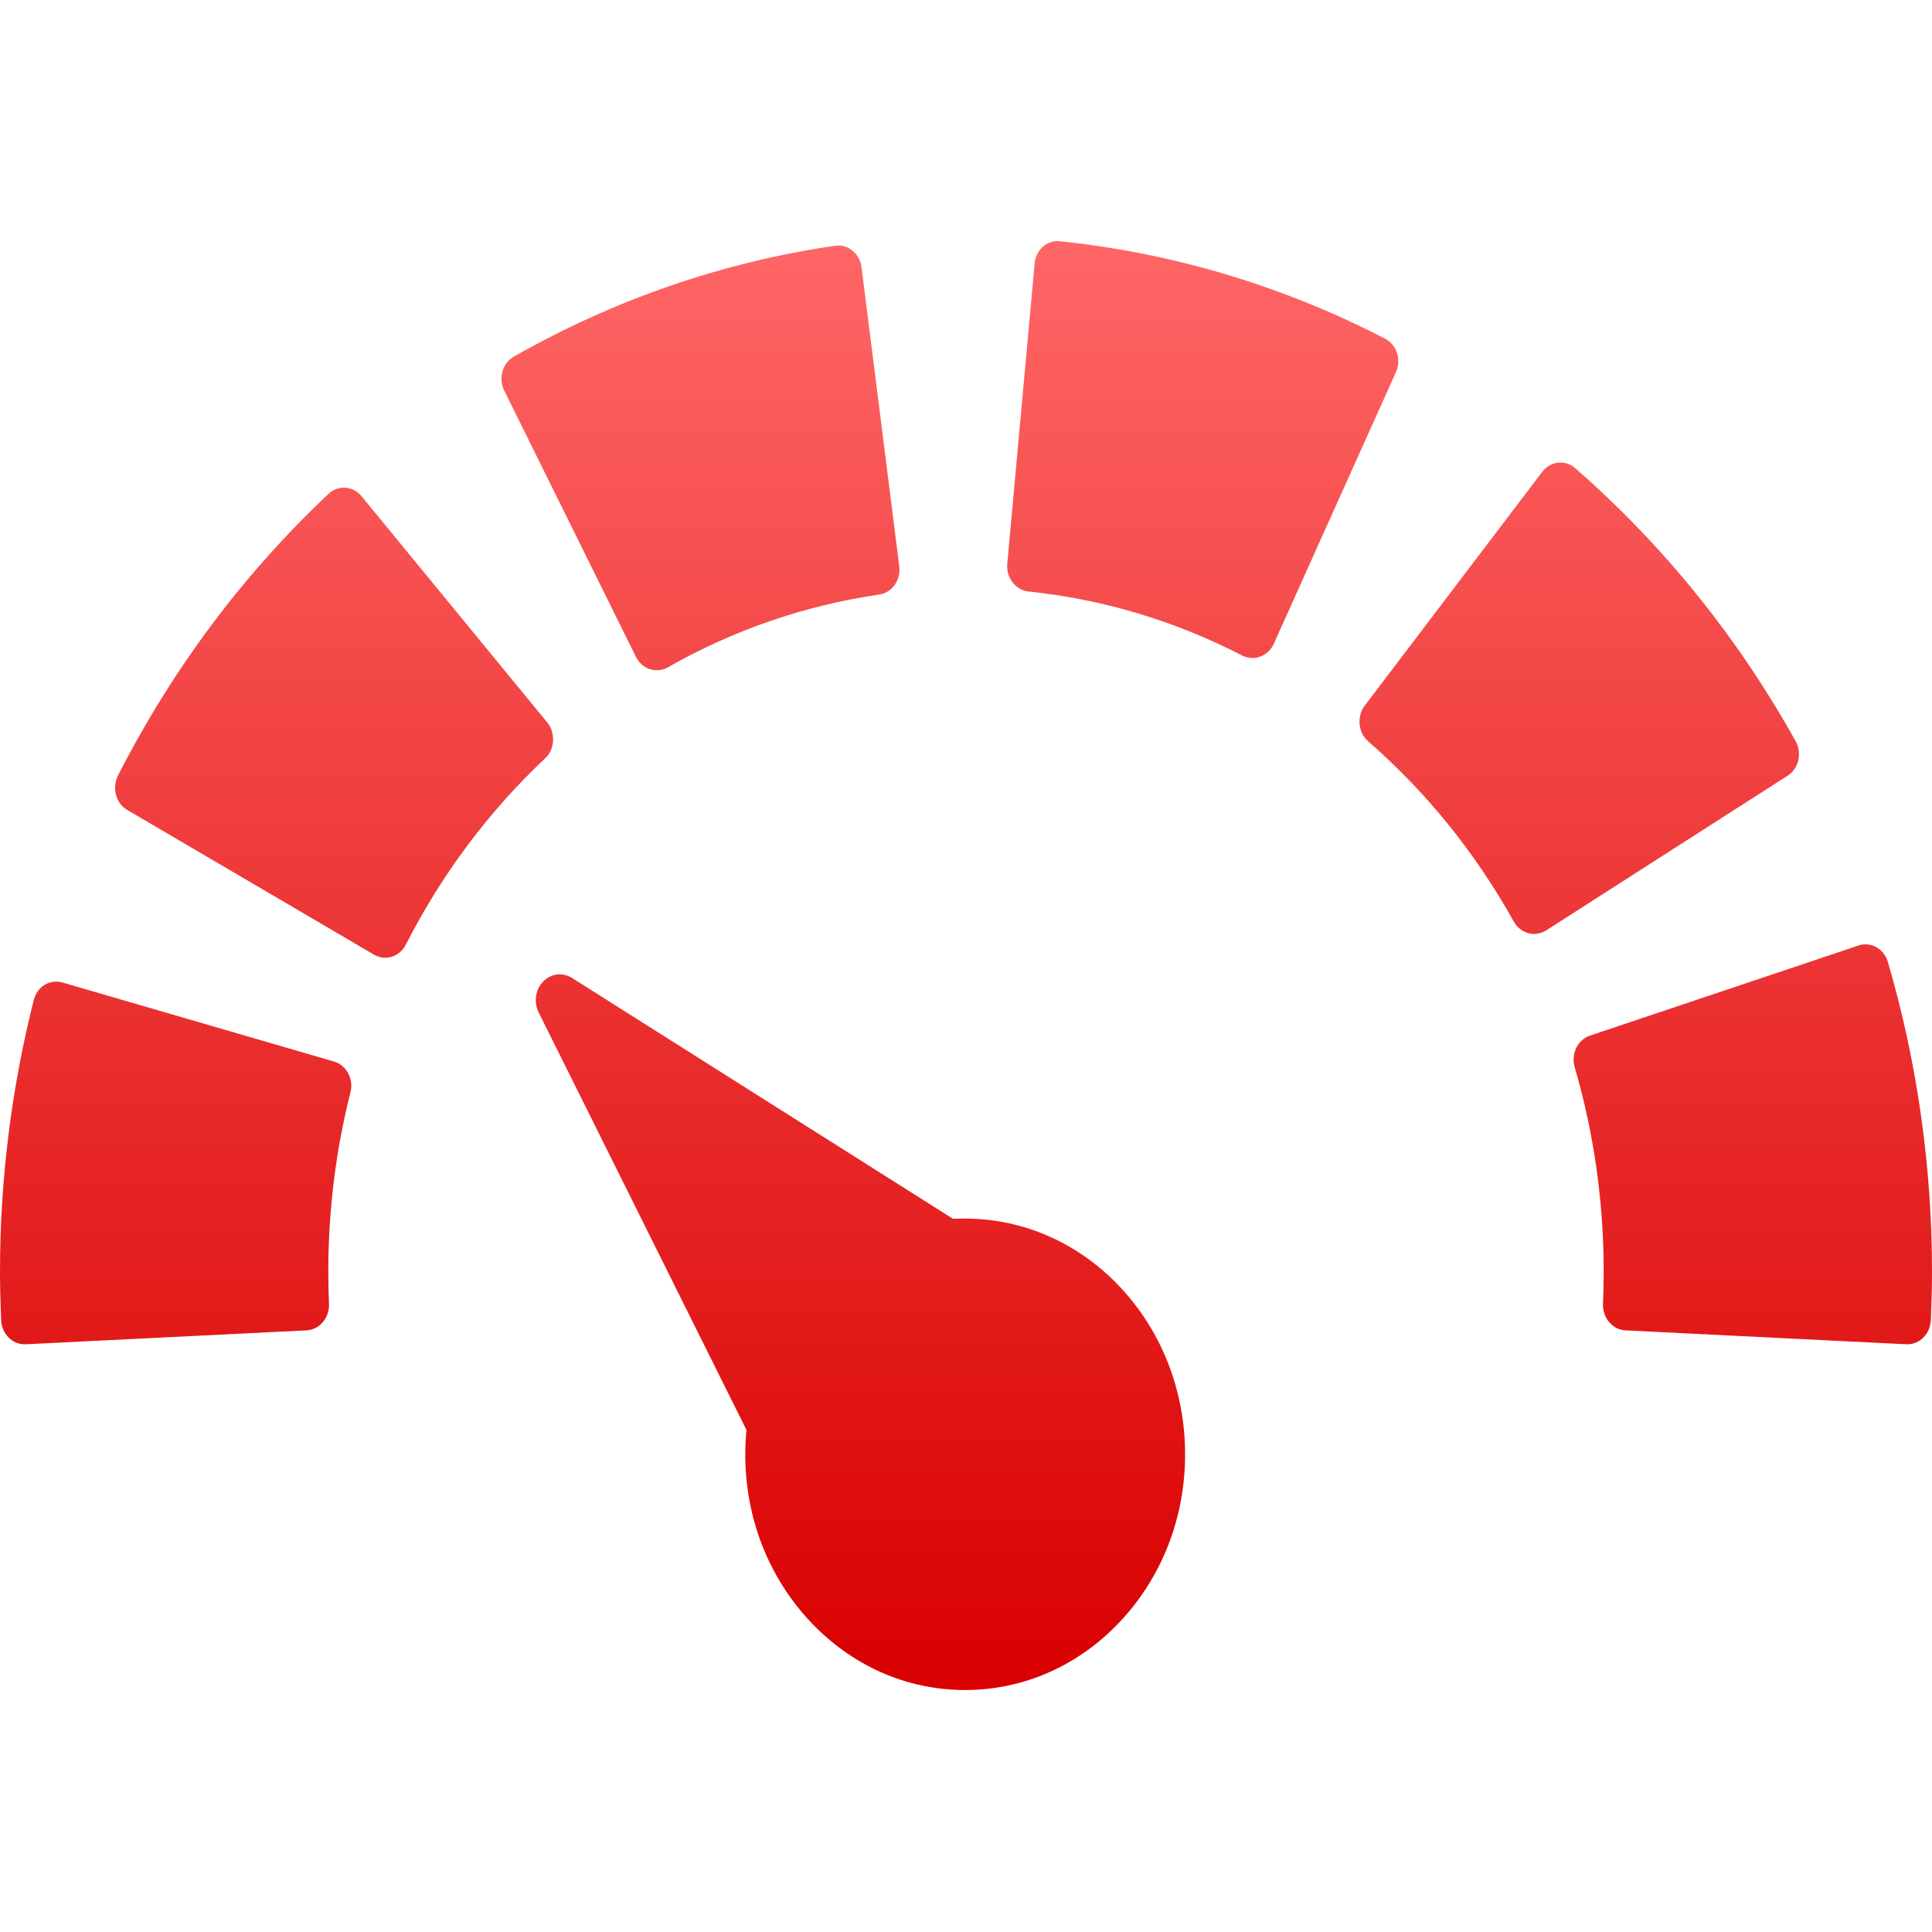 <svg xmlns="http://www.w3.org/2000/svg" xmlns:xlink="http://www.w3.org/1999/xlink" width="64" height="64" viewBox="0 0 64 64" version="1.1">
<defs>
<linearGradient id="linear0" gradientUnits="userSpaceOnUse" x1="0" y1="0" x2="0" y2="1" gradientTransform="matrix(64,0,0,47.996,0,7.988)">
<stop offset="0" style="stop-color:#ff6666;stop-opacity:1;"/>
<stop offset="1" style="stop-color:#d90000;stop-opacity:1;"/>
</linearGradient>
</defs>
<g id="surface1">
<path style=" stroke:none;fill-rule:nonzero;fill:url(#linear0);" d="M 35.117 7.992 C 34.91 7.969 34.707 8.031 34.547 8.172 C 34.387 8.312 34.293 8.516 34.273 8.734 L 33.367 18.68 C 33.324 19.137 33.645 19.551 34.07 19.594 C 36.543 19.852 38.926 20.566 41.156 21.719 C 41.262 21.773 41.383 21.797 41.5 21.797 C 41.586 21.797 41.668 21.781 41.75 21.75 C 41.945 21.676 42.105 21.527 42.195 21.328 L 46.242 12.328 C 46.43 11.914 46.27 11.418 45.883 11.219 C 42.492 9.469 38.871 8.383 35.117 7.992 Z M 27.664 8.141 C 23.93 8.684 20.352 9.922 17.023 11.812 C 16.645 12.027 16.504 12.531 16.703 12.938 L 21.07 21.766 C 21.211 22.047 21.48 22.203 21.758 22.203 C 21.879 22.203 22 22.176 22.117 22.109 C 24.309 20.863 26.668 20.055 29.125 19.695 C 29.551 19.633 29.848 19.215 29.789 18.758 L 28.539 8.852 C 28.48 8.395 28.09 8.078 27.664 8.141 Z M 51.609 15.328 C 51.406 15.352 51.215 15.461 51.086 15.633 L 45.203 23.383 C 45.074 23.555 45.02 23.773 45.039 23.992 C 45.059 24.211 45.16 24.414 45.32 24.555 C 47.25 26.238 48.875 28.246 50.148 30.531 C 50.293 30.793 50.555 30.938 50.82 30.938 C 50.957 30.938 51.094 30.898 51.219 30.82 L 59.219 25.695 C 59.395 25.582 59.52 25.402 59.57 25.188 C 59.621 24.973 59.59 24.746 59.484 24.555 C 57.559 21.098 55.098 18.055 52.18 15.508 C 52.02 15.367 51.816 15.305 51.609 15.328 Z M 11.445 16.156 C 11.238 16.141 11.039 16.215 10.883 16.359 C 8.055 19.023 5.707 22.164 3.906 25.695 C 3.809 25.891 3.785 26.125 3.844 26.336 C 3.902 26.547 4.031 26.723 4.211 26.828 L 12.391 31.625 C 12.508 31.695 12.641 31.727 12.766 31.727 C 13.039 31.727 13.305 31.566 13.445 31.289 C 14.637 28.953 16.191 26.879 18.062 25.117 C 18.219 24.973 18.309 24.766 18.32 24.547 C 18.332 24.328 18.27 24.102 18.133 23.938 L 11.977 16.438 C 11.84 16.273 11.652 16.172 11.445 16.156 Z M 61.57 31.32 L 52.672 34.305 C 52.262 34.441 52.035 34.914 52.164 35.352 C 52.801 37.535 53.125 39.816 53.125 42.133 C 53.125 42.473 53.117 42.82 53.102 43.195 C 53.094 43.414 53.164 43.633 53.305 43.797 C 53.445 43.961 53.637 44.059 53.844 44.07 L 63.156 44.531 C 63.168 44.531 63.176 44.531 63.188 44.531 C 63.602 44.531 63.941 44.18 63.961 43.734 C 63.984 43.18 64 42.656 64 42.133 C 64 38.633 63.508 35.18 62.539 31.867 C 62.41 31.43 61.98 31.184 61.57 31.32 Z M 18.453 32.281 C 18.285 32.301 18.121 32.383 17.992 32.516 C 17.734 32.781 17.676 33.199 17.844 33.539 L 24.727 47.367 C 24.703 47.633 24.688 47.91 24.688 48.18 C 24.688 50.266 25.445 52.219 26.82 53.695 C 28.195 55.172 30.023 55.984 31.969 55.984 C 33.914 55.984 35.75 55.172 37.125 53.695 C 38.5 52.219 39.258 50.266 39.258 48.18 C 39.258 46.094 38.5 44.133 37.125 42.656 C 35.75 41.184 33.918 40.371 31.977 40.367 L 31.969 40.367 C 31.836 40.367 31.699 40.367 31.57 40.375 L 18.953 32.398 C 18.797 32.301 18.621 32.262 18.453 32.281 Z M 2.07 32.547 C 1.871 32.488 1.656 32.516 1.477 32.625 C 1.297 32.734 1.172 32.918 1.117 33.133 C 0.379 36.055 0 39.082 0 42.133 C 0 42.656 0.016 43.18 0.039 43.734 C 0.059 44.18 0.398 44.531 0.812 44.531 C 0.824 44.531 0.84 44.531 0.852 44.531 L 10.156 44.07 C 10.363 44.059 10.559 43.961 10.695 43.797 C 10.836 43.633 10.906 43.414 10.898 43.195 C 10.883 42.82 10.875 42.473 10.875 42.133 C 10.875 40.113 11.121 38.113 11.609 36.188 C 11.723 35.742 11.477 35.285 11.062 35.164 Z M 2.07 32.547 "/>
</g>
</svg>

